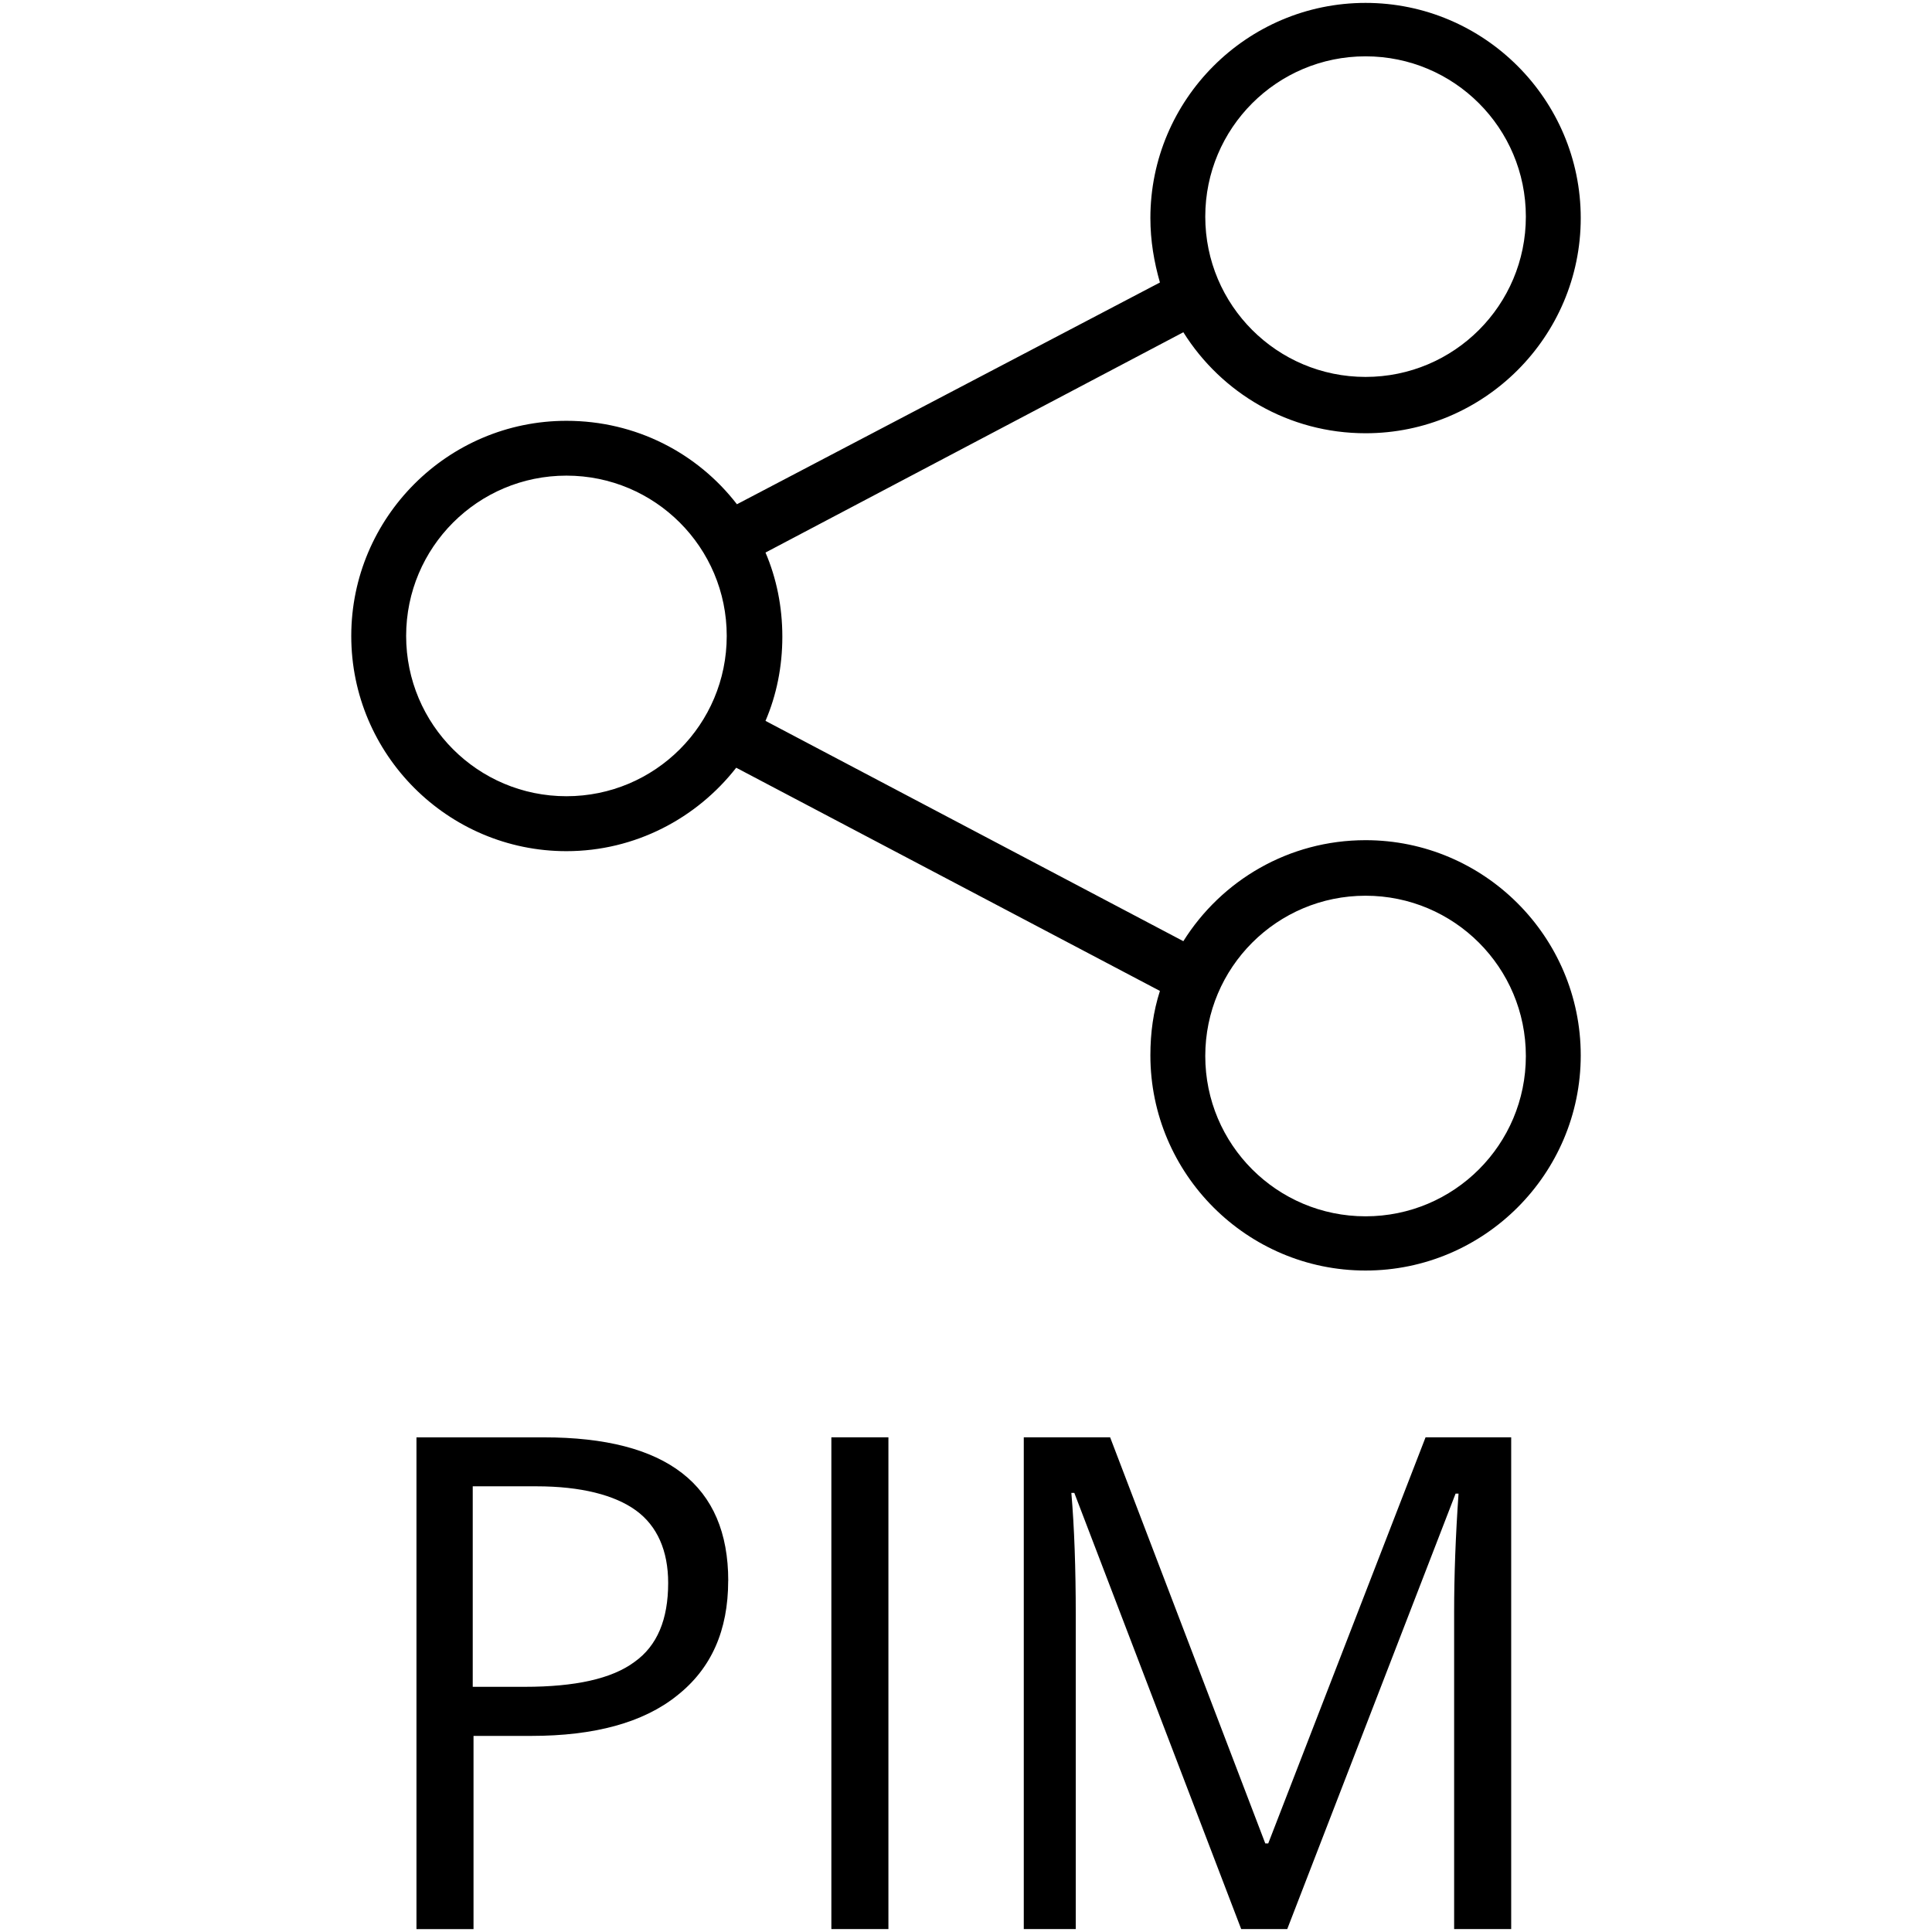 <!-- Generated by IcoMoon.io -->
<svg version="1.1" xmlns="http://www.w3.org/2000/svg" width="32" height="32" viewBox="0 0 32 32">
<title>RoutePim</title>
<path d="M9.382 6.97c-1.964 0-3.564 1.6-3.564 3.564s1.6 3.564 3.564 3.564c1.139 0 2.158-0.545 2.812-1.382l7.018 3.697c-0.109 0.339-0.158 0.691-0.158 1.067 0 1.964 1.6 3.564 3.564 3.564s3.564-1.6 3.564-3.564c0-1.964-1.6-3.564-3.564-3.564-1.273 0-2.388 0.667-3.018 1.673l-6.921-3.649c0.182-0.424 0.279-0.897 0.279-1.394s-0.097-0.97-0.279-1.394l6.921-3.649c0.63 1.006 1.745 1.673 3.018 1.673 1.964 0 3.564-1.6 3.564-3.564s-1.6-3.564-3.564-3.564c-1.964 0-3.564 1.6-3.564 3.564 0 0.376 0.061 0.727 0.158 1.067l-7.006 3.673c-0.655-0.848-1.673-1.382-2.824-1.382zM22.618 14.836c1.467 0 2.655 1.188 2.655 2.655s-1.188 2.655-2.655 2.655c-1.467 0-2.655-1.188-2.655-2.655s1.188-2.655 2.655-2.655zM22.618 0.933c1.467 0 2.655 1.188 2.655 2.655s-1.188 2.655-2.655 2.655c-1.467 0-2.655-1.188-2.655-2.655s1.188-2.655 2.655-2.655zM9.382 13.188c-1.467 0-2.655-1.188-2.655-2.655s1.188-2.655 2.655-2.655c1.467 0 2.655 1.188 2.655 2.655s-1.188 2.655-2.655 2.655zM12.061 26.182c0 0.824-0.279 1.455-0.848 1.903-0.558 0.448-1.37 0.667-2.412 0.667h-0.958v3.2h-0.945v-8.145h2.109c2.036 0 3.055 0.788 3.055 2.376zM7.842 27.939h0.849c0.836 0 1.442-0.133 1.818-0.412 0.376-0.267 0.558-0.703 0.558-1.309 0-0.533-0.182-0.945-0.533-1.2s-0.909-0.4-1.649-0.4h-1.055v3.321zM13.77 31.951v-8.145h0.945v8.145h-0.945zM20.558 31.951l-2.764-7.224h-0.049c0.049 0.57 0.073 1.248 0.073 2.036v5.188h-0.861v-8.145h1.43l2.57 6.727h0.049l2.606-6.727h1.418v8.145h-0.945v-5.248c0-0.606 0.024-1.261 0.073-1.964h-0.049l-2.788 7.212h-0.764z"></path>
</svg>
